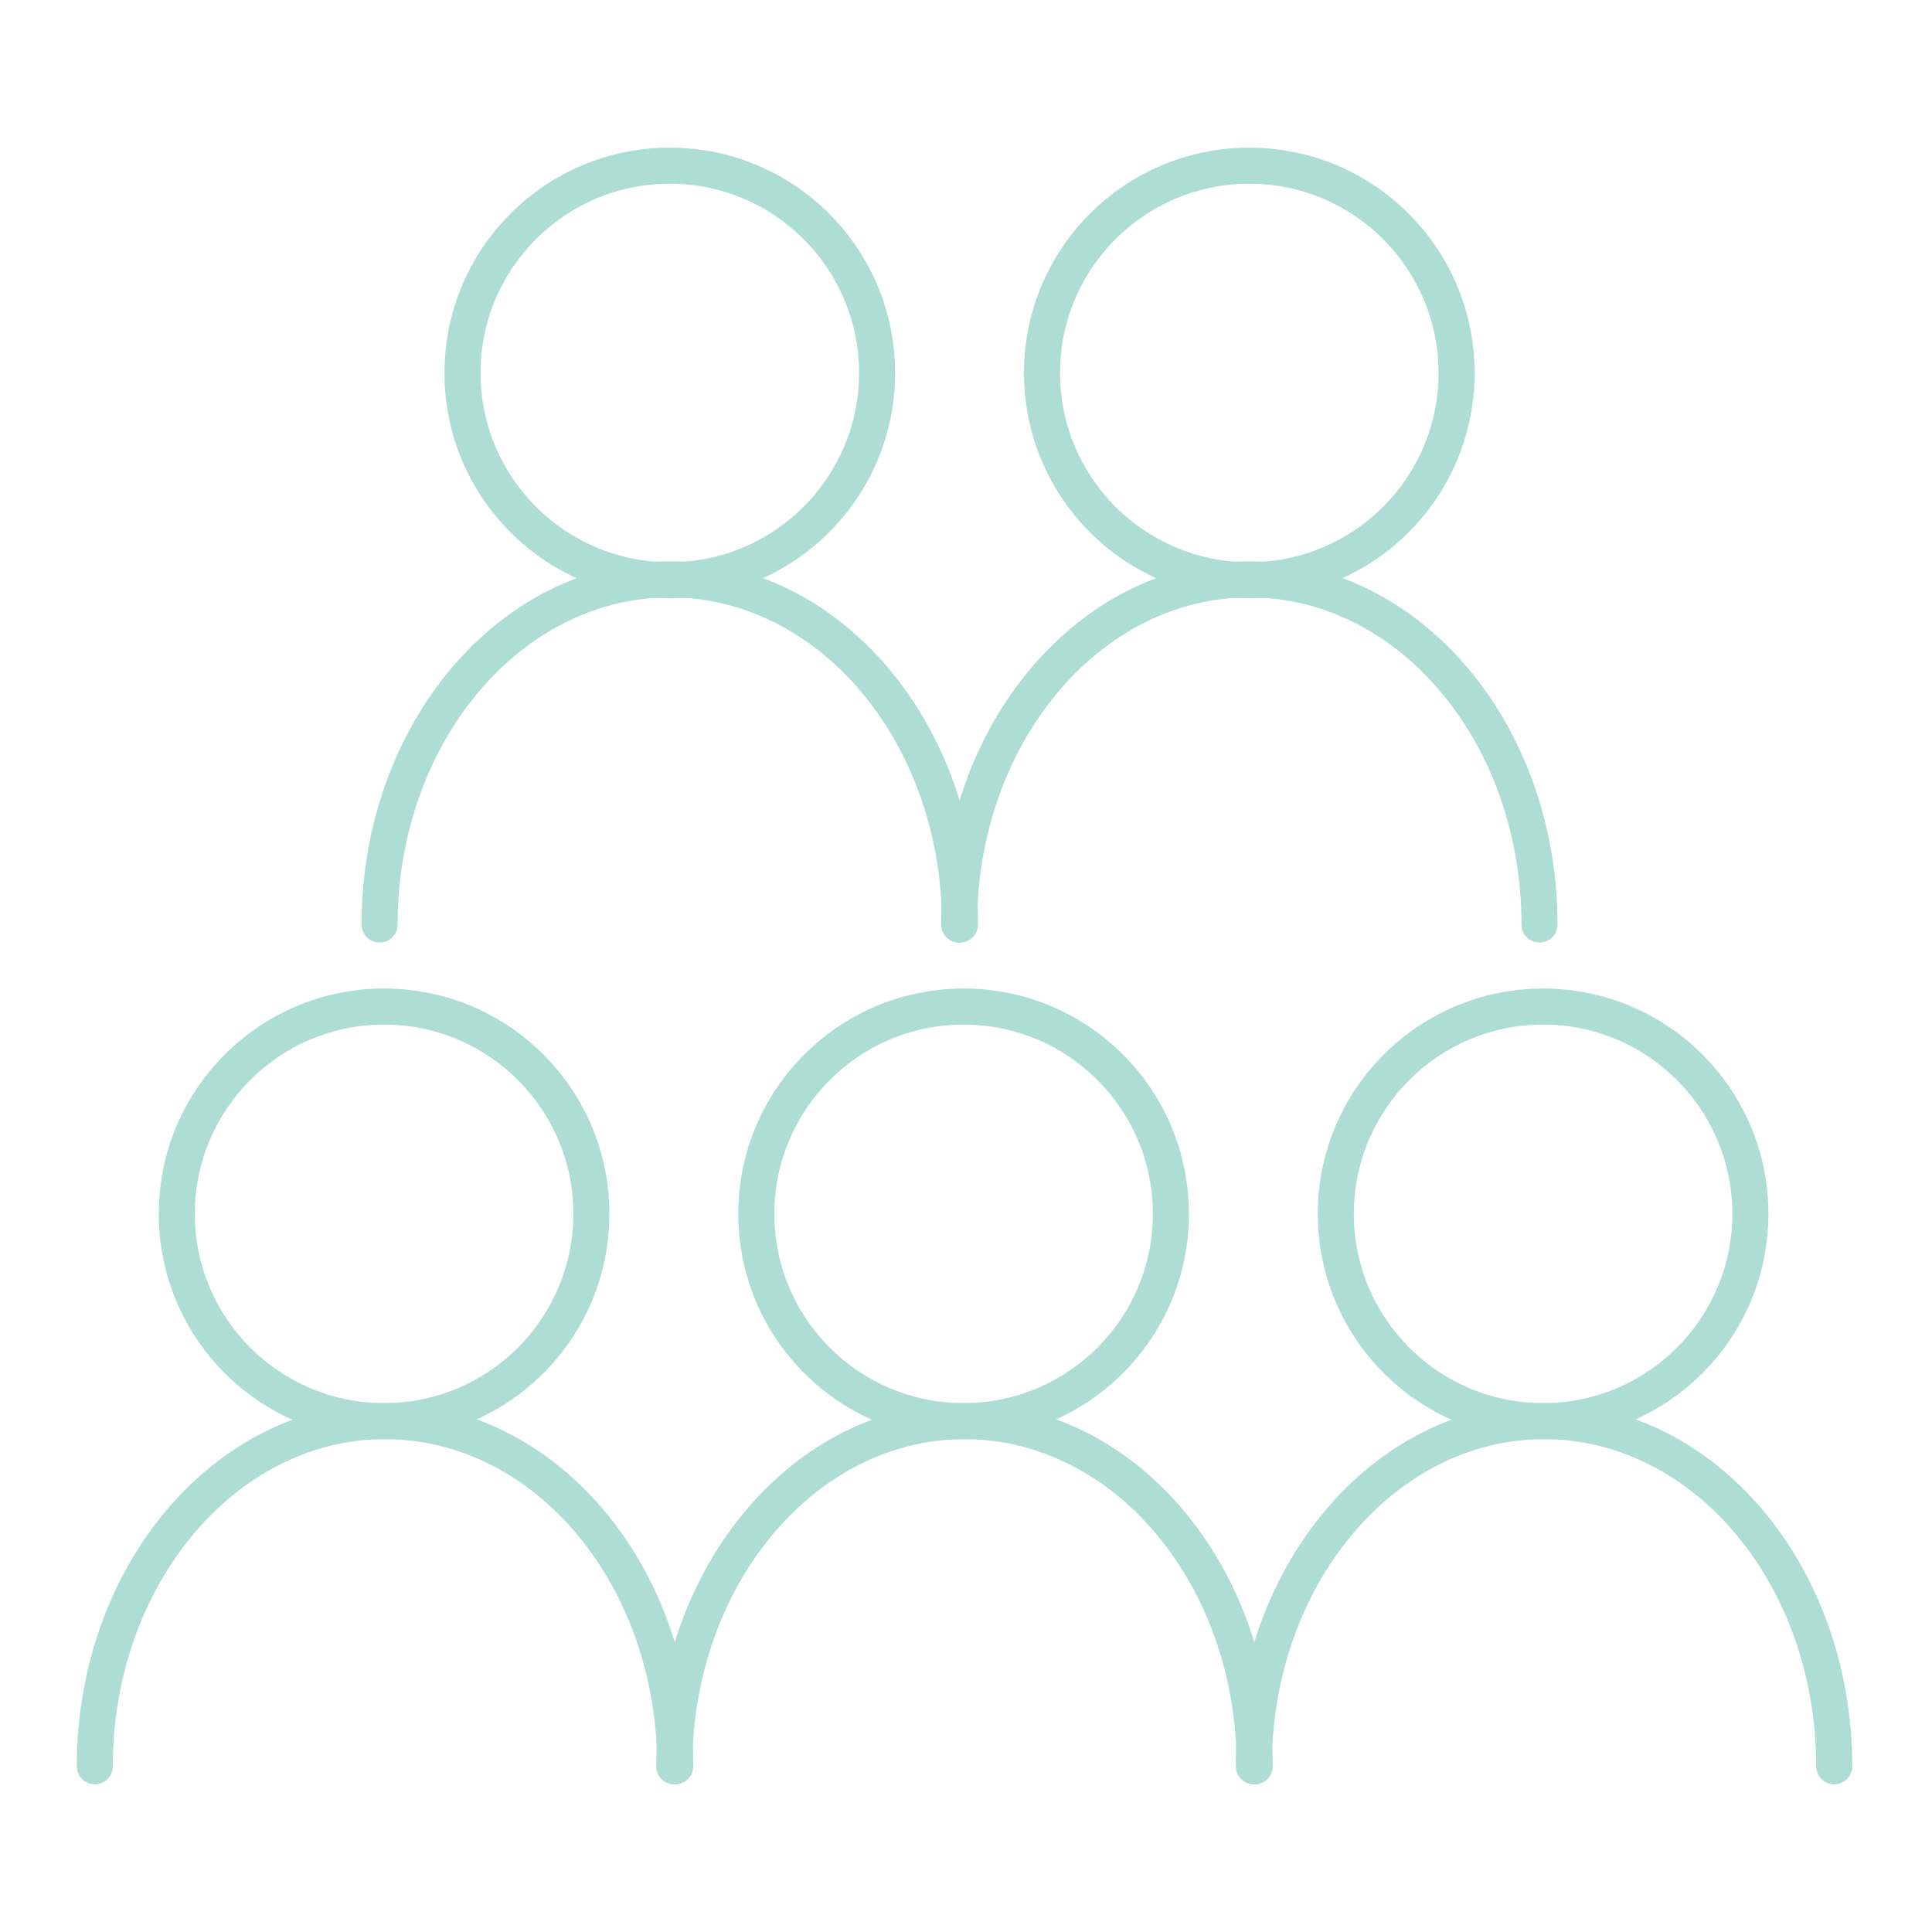 <svg height="800" viewBox="0 0 800 800" width="800" xmlns="http://www.w3.org/2000/svg"><g fill="none" fill-rule="evenodd"><path d="m0 0h800v800h-800z"/><g fill="#adddd5" fill-rule="nonzero" transform="translate(31.395 61)"><path d="m245.951.141c-51.527 0-93.298 41.771-93.298 93.298 0 51.527 41.771 93.298 93.298 93.298s93.298-41.771 93.298-93.298c0-51.527-41.771-93.298-93.298-93.298zm0 14.928c43.283 0 78.37 35.088 78.37 78.37 0 43.283-35.088 78.37-78.37 78.37s-78.37-35.088-78.37-78.37c0-43.283 35.088-78.37 78.37-78.37z"/><path d="m245.951 171.436c70.894 0 127.632 67.452 127.632 150.397 0 4.122-3.342 7.464-7.464 7.464s-7.464-3.342-7.464-7.464c0-75.217-50.681-135.469-112.704-135.469-61.911 0-112.704 60.494-112.704 135.469 0 4.122-3.342 7.464-7.464 7.464-4.122 0-7.464-3.342-7.464-7.464 0-82.698 56.842-150.397 127.632-150.397z"/><path d="m485.914.141c-51.527 0-93.298 41.771-93.298 93.298 0 51.527 41.771 93.298 93.298 93.298s93.298-41.771 93.298-93.298c0-51.527-41.771-93.298-93.298-93.298zm0 14.928c43.283 0 78.37 35.088 78.37 78.37 0 43.283-35.088 78.37-78.37 78.37-43.283 0-78.37-35.088-78.37-78.37 0-43.283 35.088-78.37 78.37-78.37z"/><path d="m485.914 171.436c70.894 0 127.632 67.452 127.632 150.397 0 4.122-3.342 7.464-7.464 7.464-4.122 0-7.464-3.342-7.464-7.464 0-75.217-50.681-135.469-112.704-135.469-61.911 0-112.704 60.494-112.704 135.469 0 4.122-3.342 7.464-7.464 7.464s-7.464-3.342-7.464-7.464c0-82.698 56.842-150.397 127.632-150.397z"/><path d="m127.648 348.33c-51.527 0-93.298 41.771-93.298 93.298s41.771 93.298 93.298 93.298c51.527 0 93.298-41.771 93.298-93.298s-41.771-93.298-93.298-93.298zm0 14.928c43.283 0 78.37 35.088 78.37 78.37s-35.088 78.37-78.37 78.37c-43.283 0-78.37-35.088-78.37-78.37s35.088-78.37 78.37-78.37z"/><path d="m128.022 519.999c70.894 0 127.632 67.452 127.632 150.397 0 4.122-3.342 7.464-7.464 7.464s-7.464-3.342-7.464-7.464c0-75.217-50.681-135.469-112.704-135.469-61.911 0-112.704 60.494-112.704 135.469 0 4.122-3.342 7.464-7.464 7.464-4.122 0-7.464-3.342-7.464-7.464 0-82.698 56.842-150.397 127.632-150.397z"/><path d="m367.611 348.33c-51.527 0-93.298 41.771-93.298 93.298s41.771 93.298 93.298 93.298 93.298-41.771 93.298-93.298-41.771-93.298-93.298-93.298zm0 14.928c43.283 0 78.37 35.088 78.37 78.37s-35.088 78.37-78.37 78.37-78.37-35.088-78.37-78.37 35.088-78.37 78.37-78.37z"/><path d="m367.985 519.999c70.894 0 127.632 67.452 127.632 150.397 0 4.122-3.342 7.464-7.464 7.464s-7.464-3.342-7.464-7.464c0-75.217-50.681-135.469-112.704-135.469-61.911 0-112.704 60.494-112.704 135.469 0 4.122-3.342 7.464-7.464 7.464s-7.464-3.342-7.464-7.464c0-82.698 56.842-150.397 127.632-150.397z"/><path d="m607.574 348.33c-51.527 0-93.298 41.771-93.298 93.298s41.771 93.298 93.298 93.298 93.298-41.771 93.298-93.298-41.771-93.298-93.298-93.298zm0 14.928c43.283 0 78.37 35.088 78.37 78.37s-35.088 78.37-78.37 78.37-78.37-35.088-78.37-78.37 35.088-78.37 78.37-78.37z"/><path d="m607.948 519.999c70.894 0 127.632 67.452 127.632 150.397 0 4.122-3.342 7.464-7.464 7.464s-7.464-3.342-7.464-7.464c0-75.217-50.681-135.469-112.704-135.469-61.911 0-112.704 60.494-112.704 135.469 0 4.122-3.342 7.464-7.464 7.464-4.122 0-7.464-3.342-7.464-7.464 0-82.698 56.842-150.397 127.632-150.397z"/></g></g></svg>